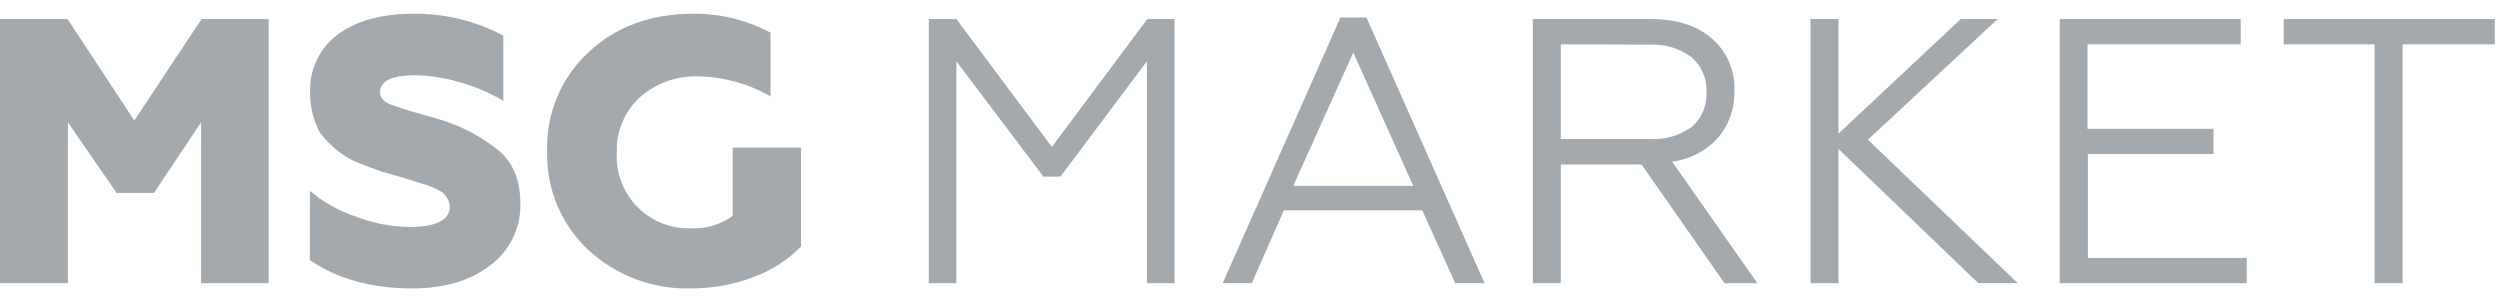 <?xml version="1.0" encoding="UTF-8"?>
<svg width="91px" height="11px" viewBox="0 0 91 11" version="1.1" xmlns="http://www.w3.org/2000/svg" xmlns:xlink="http://www.w3.org/1999/xlink">
    <!-- Generator: Sketch 64 (93537) - https://sketch.com -->
    <title>msg-market-grey-logo</title>
    <desc>Created with Sketch.</desc>
    <g id="Page-1" stroke="none" stroke-width="1" fill="none" fill-rule="evenodd">
        <g id="msg-market-grey-logo" fill="#A4A9AD">
            <path d="M21.413,9.097 C22.426,10.034 23.766,10.536 25.145,10.498 C25.949,10.501 26.746,10.352 27.494,10.059 C28.119,9.821 28.686,9.451 29.156,8.974 L29.156,5.372 L26.669,5.372 L26.669,7.857 C26.228,8.18 25.69,8.339 25.145,8.309 C24.782,8.321 24.421,8.257 24.085,8.122 C23.748,7.986 23.444,7.782 23.191,7.523 C22.937,7.263 22.741,6.954 22.614,6.614 C22.487,6.274 22.432,5.912 22.453,5.55 C22.439,5.176 22.506,4.804 22.649,4.459 C22.792,4.114 23.007,3.804 23.281,3.549 C23.869,3.026 24.637,2.75 25.424,2.781 C26.346,2.797 27.248,3.047 28.047,3.508 L28.047,1.187 C27.184,0.731 26.222,0.495 25.246,0.5 C23.694,0.5 22.42,0.967 21.424,1.901 C20.929,2.357 20.538,2.915 20.279,3.536 C20.019,4.157 19.896,4.826 19.918,5.499 C19.898,6.17 20.02,6.839 20.278,7.459 C20.536,8.079 20.923,8.638 21.413,9.097 Z M15.011,10.498 C13.529,10.498 12.284,10.155 11.279,9.468 L11.279,6.942 C11.763,7.356 12.323,7.673 12.928,7.875 C13.558,8.121 14.227,8.252 14.904,8.261 C15.884,8.261 16.375,8.009 16.375,7.506 C16.364,7.388 16.325,7.275 16.26,7.177 C16.195,7.079 16.107,6.998 16.003,6.942 C15.808,6.836 15.601,6.753 15.387,6.693 L14.533,6.428 L13.832,6.228 L13.2,5.989 C12.979,5.911 12.767,5.809 12.568,5.686 C12.207,5.45 11.89,5.153 11.633,4.808 C11.405,4.371 11.287,3.886 11.29,3.394 C11.268,2.982 11.349,2.572 11.524,2.198 C11.7,1.825 11.965,1.501 12.296,1.255 C12.972,0.753 13.896,0.5 15.066,0.5 C16.201,0.491 17.32,0.765 18.322,1.297 L18.322,3.673 C17.845,3.387 17.333,3.165 16.798,3.014 C16.247,2.84 15.673,2.747 15.095,2.74 C14.253,2.74 13.832,2.95 13.832,3.37 C13.832,3.554 13.966,3.701 14.232,3.809 L14.671,3.958 C14.772,3.995 14.987,4.059 15.316,4.151 C15.646,4.243 15.87,4.307 15.99,4.344 C16.781,4.579 17.518,4.966 18.159,5.484 C18.682,5.932 18.942,6.572 18.941,7.405 C18.953,7.841 18.86,8.274 18.669,8.667 C18.477,9.059 18.194,9.4 17.843,9.659 C17.117,10.219 16.173,10.498 15.011,10.498 Z M2.472,10.308 L0,10.308 L0,0.694 L2.459,0.694 L4.889,4.387 L7.335,0.694 L9.778,0.694 L9.778,10.308 L7.319,10.308 L7.319,4.453 L5.603,7.023 L4.244,7.023 L2.472,4.453 L2.472,10.308 Z M34.812,10.308 L33.809,10.308 L33.809,0.694 L34.812,0.694 L38.288,5.348 L41.761,0.694 L42.751,0.694 L42.751,10.308 L41.747,10.308 L41.747,2.231 L38.601,6.428 L37.98,6.428 L34.812,2.231 L34.812,10.308 Z M44.507,10.307 L45.565,10.307 L46.733,7.655 L51.772,7.655 L52.968,10.307 L54.039,10.307 L49.739,0.637 L48.792,0.637 L44.507,10.307 Z M47.076,6.764 L49.26,1.914 L51.442,6.764 L47.076,6.764 Z M56.813,10.308 L55.796,10.308 L55.796,0.694 L60.095,0.694 C61.03,0.694 61.769,0.93 62.312,1.401 C62.583,1.636 62.797,1.929 62.939,2.258 C63.081,2.587 63.147,2.944 63.131,3.302 C63.153,3.929 62.939,4.542 62.532,5.019 C62.098,5.497 61.507,5.804 60.866,5.884 L63.968,10.308 L62.773,10.308 L59.753,5.989 L56.813,5.989 L56.813,10.308 Z M56.813,1.614 L56.813,5.061 L60.04,5.061 C60.588,5.098 61.131,4.942 61.577,4.622 C61.757,4.466 61.9,4.27 61.993,4.051 C62.086,3.831 62.128,3.593 62.115,3.355 C62.127,3.114 62.084,2.874 61.989,2.652 C61.894,2.43 61.749,2.234 61.566,2.077 C61.126,1.753 60.586,1.593 60.04,1.625 L56.813,1.614 Z M66.92,0.694 L65.903,0.694 L65.903,10.308 L66.92,10.308 L66.92,5.419 L72.009,10.306 L73.445,10.306 L67.991,5.085 L72.716,0.694 L71.37,0.694 L66.92,4.865 L66.92,0.694 Z M81.781,10.308 L74.975,10.308 L74.975,0.694 L81.561,0.694 L81.561,1.614 L75.985,1.614 L75.985,4.688 L80.571,4.688 L80.571,5.607 L75.998,5.607 L75.998,9.388 L81.781,9.388 L81.781,10.308 Z M86.435,10.308 L87.452,10.308 L87.452,1.614 L90.811,1.614 L90.811,0.694 L83.127,0.694 L83.127,1.614 L86.435,1.614 L86.435,10.308 Z" id="Shape"></path>
        </g>
    </g>
</svg>